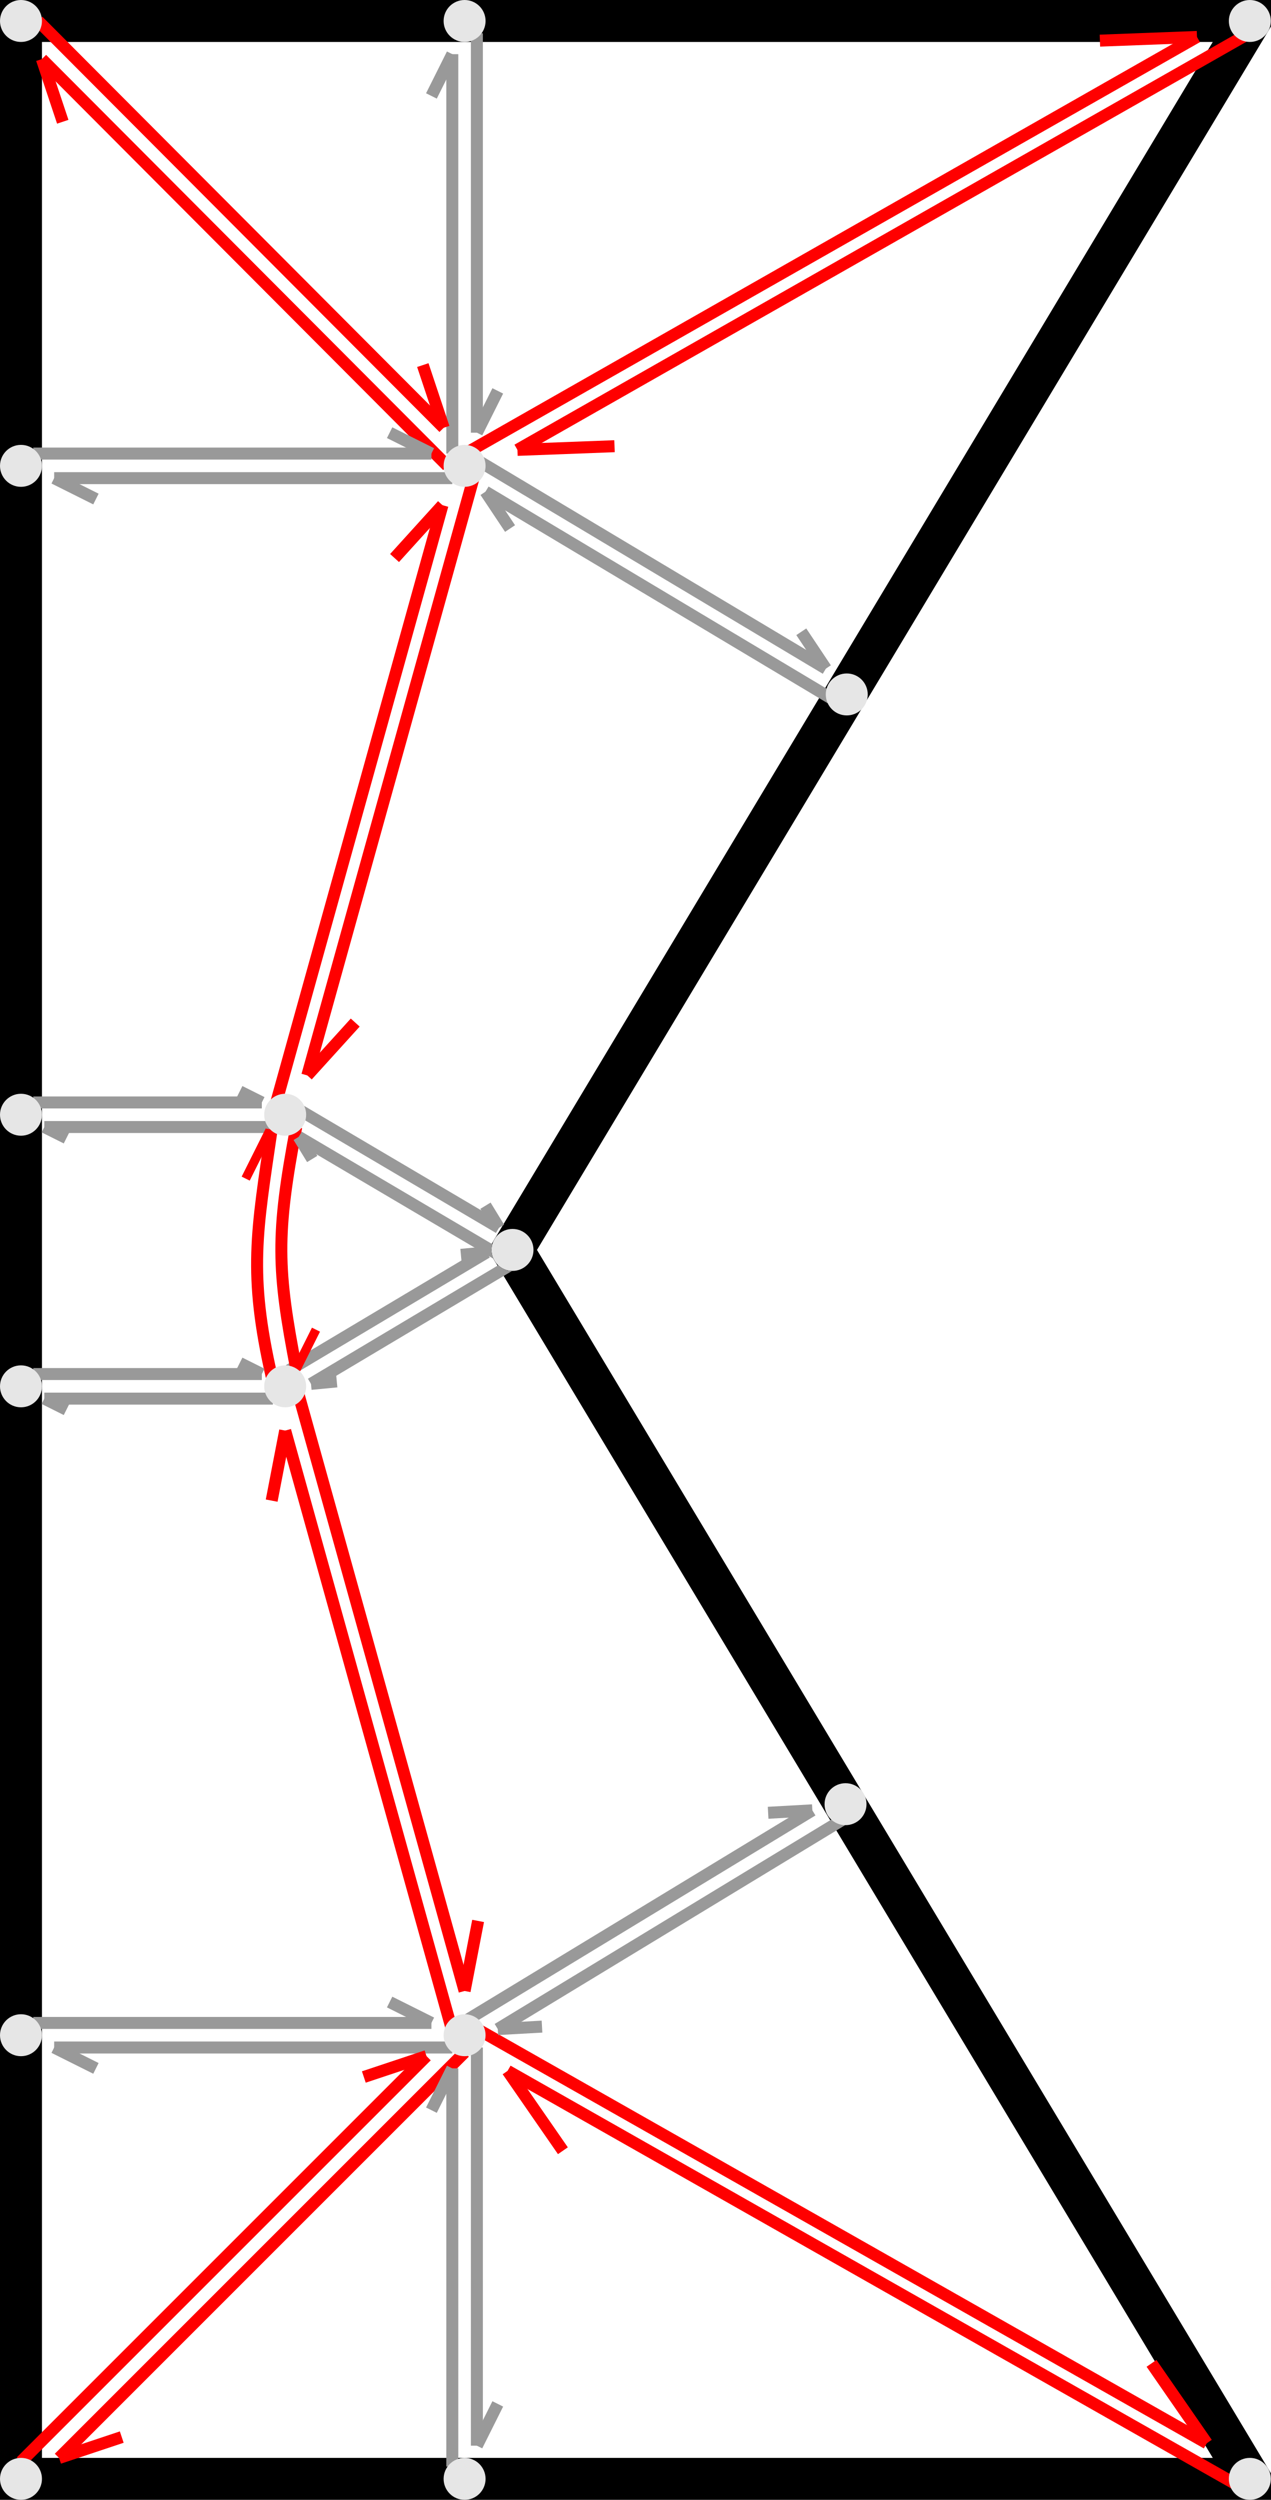 <?xml version="1.0" encoding="UTF-8" standalone="no"?>
<svg
   xmlns:dc="http://purl.org/dc/elements/1.1/"
   xmlns:cc="http://creativecommons.org/ns#"
   xmlns:rdf="http://www.w3.org/1999/02/22-rdf-syntax-ns#"
   xmlns:svg="http://www.w3.org/2000/svg"
   xmlns="http://www.w3.org/2000/svg"
   xmlns:sodipodi="http://sodipodi.sourceforge.net/DTD/sodipodi-0.dtd"
   xmlns:inkscape="http://www.inkscape.org/namespaces/inkscape"
   version="1.1"
   id="svg206"
   sodipodi:docname="half_edge_datastructure.svg"
   inkscape:version="0.92.3 (2405546, 2018-03-11)"
   width="424.065"
   height="834">
  <defs
     id="defs210" />
  <sodipodi:namedview
     pagecolor="#ffffff"
     bordercolor="#666666"
     borderopacity="1"
     objecttolerance="10"
     gridtolerance="10"
     guidetolerance="10"
     inkscape:pageopacity="0"
     inkscape:pageshadow="2"
     inkscape:window-width="1920"
     inkscape:window-height="1145"
     id="namedview208"
     showgrid="false"
     inkscape:zoom="1.668772"
     inkscape:cx="60.230084"
     inkscape:cy="645.70736"
     inkscape:window-x="0"
     inkscape:window-y="27"
     inkscape:window-maximized="1"
     inkscape:current-layer="layer2"
     fit-margin-top="0"
     fit-margin-left="0"
     fit-margin-right="0"
     fit-margin-bottom="0" />
  <g
     inkscape:groupmode="layer"
     id="layer1"
     inkscape:label="Layer 1"
     transform="translate(-197,-95)">
    <polygon
       points="204,102 204,922 614,922 368,512 614,102 "
       style="fill:none;stroke:#000000;stroke-width:14;stroke-miterlimit:4;stroke-dasharray:none"
       id="polygon2" />
    <line
       x1="356.93"
       y1="772.35"
       x2="599.65"
       y2="910.11"
       style="stroke:#ff0000;stroke-width:4;stroke-miterlimit:4;stroke-dasharray:none"
       id="line4" />
    <line
       x1="599.65"
       y1="910.11"
       x2="581.2"
       y2="883.46"
       style="stroke:#ff0000;stroke-width:4;stroke-miterlimit:4;stroke-dasharray:none"
       id="line6" />
    <line
       x1="477.88"
       y1="702.24"
       x2="363.08"
       y2="771.94"
       style="stroke:#999999;stroke-width:4;stroke-miterlimit:4;stroke-dasharray:none"
       id="line8" />
    <line
       x1="363.08"
       y1="771.94"
       x2="377.84"
       y2="771.12"
       style="stroke:#999999;stroke-width:4;stroke-miterlimit:4;stroke-dasharray:none"
       id="line10" />
    <line
       x1="353.24"
       y1="768.66"
       x2="468.04"
       y2="698.96"
       style="stroke:#999999;stroke-width:4;stroke-miterlimit:4;stroke-dasharray:none"
       id="line12" />
    <line
       x1="468.04"
       y1="698.96"
       x2="453.28"
       y2="699.78"
       style="stroke:#999999;stroke-width:4;stroke-miterlimit:4;stroke-dasharray:none"
       id="line14" />
    <line
       x1="296.66"
       y1="560.38"
       x2="352.01"
       y2="759.23"
       style="stroke:#ff0000;stroke-width:4;stroke-miterlimit:4;stroke-dasharray:none"
       id="line16" />
    <line
       x1="352.01"
       y1="759.23"
       x2="356.52"
       y2="735.86"
       style="stroke:#ff0000;stroke-width:4;stroke-miterlimit:4;stroke-dasharray:none"
       id="line18" />
    <line
       x1="366.77"
       y1="517.33"
       x2="300.76"
       y2="556.69"
       style="stroke:#999999;stroke-width:4;stroke-miterlimit:4;stroke-dasharray:none"
       id="line20" />
    <line
       x1="300.76"
       y1="556.69"
       x2="309.37"
       y2="555.87"
       style="stroke:#999999;stroke-width:4;stroke-miterlimit:4;stroke-dasharray:none"
       id="line22" />
    <line
       x1="297.48"
       y1="465.67"
       x2="363.49"
       y2="504.62"
       style="stroke:#999999;stroke-width:4;stroke-miterlimit:4;stroke-dasharray:none"
       id="line24" />
    <line
       x1="363.49"
       y1="504.62"
       x2="358.98"
       y2="497.24"
       style="stroke:#999999;stroke-width:4;stroke-miterlimit:4;stroke-dasharray:none"
       id="line26" />
    <line
       x1="354.88"
       y1="254.93"
       x2="299.53"
       y2="453.78"
       style="stroke:#ff0000;stroke-width:4;stroke-miterlimit:4;stroke-dasharray:none"
       id="line28" />
    <line
       x1="299.53"
       y1="453.78"
       x2="315.52"
       y2="436.15"
       style="stroke:#ff0000;stroke-width:4;stroke-miterlimit:4;stroke-dasharray:none"
       id="line30" />
    <line
       x1="474.19"
       y1="327.91"
       x2="358.98"
       y2="259.03"
       style="stroke:#999999;stroke-width:4;stroke-miterlimit:4;stroke-dasharray:none"
       id="line32" />
    <line
       x1="358.98"
       y1="259.03"
       x2="367.18"
       y2="271.33"
       style="stroke:#999999;stroke-width:4;stroke-miterlimit:4;stroke-dasharray:none"
       id="line34" />
    <line
       x1="357.34"
       y1="249.19"
       x2="472.55"
       y2="318.07"
       style="stroke:#999999;stroke-width:4;stroke-miterlimit:4;stroke-dasharray:none"
       id="line36" />
    <line
       x1="472.55"
       y1="318.07"
       x2="464.35"
       y2="305.77"
       style="stroke:#999999;stroke-width:4;stroke-miterlimit:4;stroke-dasharray:none"
       id="line38" />
    <line
       x1="612.36"
       y1="106.92"
       x2="369.64"
       y2="245.09"
       style="stroke:#ff0000;stroke-width:4;stroke-miterlimit:4;stroke-dasharray:none"
       id="line40" />
    <line
       x1="369.64"
       y1="245.09"
       x2="402.03"
       y2="243.86"
       style="stroke:#ff0000;stroke-width:4;stroke-miterlimit:4;stroke-dasharray:none"
       id="line42" />
    <line
       x1="293.38"
       y1="552.18"
       x2="359.39"
       y2="512.82"
       style="stroke:#999999;stroke-width:4;stroke-miterlimit:4;stroke-dasharray:none"
       id="line44" />
    <line
       x1="359.39"
       y1="512.82"
       x2="350.78"
       y2="513.64"
       style="stroke:#999999;stroke-width:4;stroke-miterlimit:4;stroke-dasharray:none"
       id="line46" />
    <line
       x1="295.84"
       y1="551.77"
       x2="302.424"
       y2="538.603"
       style="stroke:#ff0000;stroke-width:3;stroke-miterlimit:4;stroke-dasharray:none"
       id="line50" />
    <path
       id="line60"
       style="fill:none;stroke:#ff0000;stroke-width:4;stroke-miterlimit:4;stroke-dasharray:none"
       d="m 295.84,471 c -6.826,36.007 -6.422,47.535 0,80.77"
       inkscape:connector-curvature="0"
       sodipodi:nodetypes="cc" />
    <line
       x1="362.67"
       y1="513.23"
       x2="296.66"
       y2="474.28"
       style="stroke:#999999;stroke-width:4;stroke-miterlimit:4;stroke-dasharray:none"
       id="line64" />
    <line
       x1="296.66"
       y1="474.28"
       x2="301.17"
       y2="481.66"
       style="stroke:#999999;stroke-width:4;stroke-miterlimit:4;stroke-dasharray:none"
       id="line66" />
    <line
       x1="353.65"
       y1="245.5"
       x2="596.37"
       y2="107.33"
       style="stroke:#ff0000;stroke-width:4;stroke-miterlimit:4;stroke-dasharray:none"
       id="line68" />
    <line
       x1="596.37"
       y1="107.33"
       x2="563.98"
       y2="108.56"
       style="stroke:#ff0000;stroke-width:4;stroke-miterlimit:4;stroke-dasharray:none"
       id="line70" />
    <line
       x1="356.11"
       y1="106.1"
       x2="356.11"
       y2="239.35"
       style="stroke:#999999;stroke-width:4;stroke-miterlimit:4;stroke-dasharray:none"
       id="line72" />
    <line
       x1="356.11"
       y1="239.35"
       x2="363.08"
       y2="225.41"
       style="stroke:#999999;stroke-width:4;stroke-miterlimit:4;stroke-dasharray:none"
       id="line74" />
    <line
       x1="347.91"
       y1="246.32"
       x2="347.91"
       y2="113.07"
       style="stroke:#999999;stroke-width:4;stroke-miterlimit:4;stroke-dasharray:none"
       id="line76" />
    <line
       x1="347.91"
       y1="113.07"
       x2="340.94"
       y2="127.01"
       style="stroke:#999999;stroke-width:4;stroke-miterlimit:4;stroke-dasharray:none"
       id="line78" />
    <line
       x1="209.74"
       y1="102"
       x2="345.04"
       y2="237.71"
       style="stroke:#ff0000;stroke-width:4;stroke-miterlimit:4;stroke-dasharray:none"
       id="line80" />
    <line
       x1="345.04"
       y1="237.71"
       x2="338.07"
       y2="216.8"
       style="stroke:#ff0000;stroke-width:4;stroke-miterlimit:4;stroke-dasharray:none"
       id="line82" />
    <line
       x1="352.01"
       y1="779.73"
       x2="216.71"
       y2="915.03"
       style="stroke:#ff0000;stroke-width:4;stroke-miterlimit:4;stroke-dasharray:none"
       id="line84" />
    <line
       x1="216.71"
       y1="915.03"
       x2="237.62"
       y2="908.06"
       style="stroke:#ff0000;stroke-width:4;stroke-miterlimit:4;stroke-dasharray:none"
       id="line86" />
    <line
       x1="347.91"
       y1="917.9"
       x2="347.91"
       y2="785.06"
       style="stroke:#999999;stroke-width:4;stroke-miterlimit:4;stroke-dasharray:none"
       id="line88" />
    <line
       x1="347.91"
       y1="785.06"
       x2="340.94"
       y2="799"
       style="stroke:#999999;stroke-width:4;stroke-miterlimit:4;stroke-dasharray:none"
       id="line90" />
    <line
       x1="356.11"
       y1="778.09"
       x2="356.11"
       y2="910.93"
       style="stroke:#999999;stroke-width:4;stroke-miterlimit:4;stroke-dasharray:none"
       id="line92" />
    <line
       x1="356.11"
       y1="910.93"
       x2="363.08"
       y2="896.99"
       style="stroke:#999999;stroke-width:4;stroke-miterlimit:4;stroke-dasharray:none"
       id="line94" />
    <line
       x1="609.08"
       y1="923.64"
       x2="366.36"
       y2="785.88"
       style="stroke:#ff0000;stroke-width:4;stroke-miterlimit:4;stroke-dasharray:none"
       id="line96" />
    <line
       x1="366.36"
       y1="785.88"
       x2="384.81"
       y2="812.53"
       style="stroke:#ff0000;stroke-width:4;stroke-miterlimit:4;stroke-dasharray:none"
       id="line98" />
    <line
       x1="346.27"
       y1="250.42"
       x2="210.97"
       y2="114.71"
       style="stroke:#ff0000;stroke-width:4;stroke-miterlimit:4;stroke-dasharray:none"
       id="line100" />
    <line
       x1="210.97"
       y1="114.71"
       x2="217.94"
       y2="135.62"
       style="stroke:#ff0000;stroke-width:4;stroke-miterlimit:4;stroke-dasharray:none"
       id="line102" />
    <line
       x1="208.1"
       y1="246.32"
       x2="340.94"
       y2="246.32"
       style="stroke:#999999;stroke-width:4;stroke-miterlimit:4;stroke-dasharray:none"
       id="line104" />
    <line
       x1="340.94"
       y1="246.32"
       x2="327"
       y2="239.35"
       style="stroke:#999999;stroke-width:4;stroke-miterlimit:4;stroke-dasharray:none"
       id="line106" />
    <line
       x1="347.91"
       y1="254.52"
       x2="215.07"
       y2="254.52"
       style="stroke:#999999;stroke-width:4;stroke-miterlimit:4;stroke-dasharray:none"
       id="line108" />
    <line
       x1="215.07"
       y1="254.52"
       x2="229.01"
       y2="261.49"
       style="stroke:#999999;stroke-width:4;stroke-miterlimit:4;stroke-dasharray:none"
       id="line110" />
    <line
       x1="289.28"
       y1="462.39"
       x2="344.63"
       y2="263.54"
       style="stroke:#ff0000;stroke-width:4;stroke-miterlimit:4;stroke-dasharray:none"
       id="line112" />
    <line
       x1="344.63"
       y1="263.54"
       x2="328.64"
       y2="281.17"
       style="stroke:#ff0000;stroke-width:4;stroke-miterlimit:4;stroke-dasharray:none"
       id="line114" />
    <line
       x1="208.1"
       y1="462.8"
       x2="284.36"
       y2="462.8"
       style="stroke:#999999;stroke-width:4;stroke-miterlimit:4;stroke-dasharray:none"
       id="line116" />
    <line
       x1="284.36"
       y1="462.8"
       x2="276.98"
       y2="459.11"
       style="stroke:#999999;stroke-width:4;stroke-miterlimit:4;stroke-dasharray:none"
       id="line118" />
    <line
       x1="288.05"
       y1="471"
       x2="211.79"
       y2="471"
       style="stroke:#999999;stroke-width:4;stroke-miterlimit:4;stroke-dasharray:none"
       id="line120" />
    <line
       x1="211.79"
       y1="471"
       x2="219.17"
       y2="474.69"
       style="stroke:#999999;stroke-width:4;stroke-miterlimit:4;stroke-dasharray:none"
       id="line122" />
    <path
       id="line136"
       style="fill:none;stroke:#ff0000;stroke-width:4;stroke-miterlimit:4;stroke-dasharray:none"
       d="m 287.64,554.23 c -7.824,-34.463 -4.982,-48.304 0,-82.41"
       inkscape:connector-curvature="0"
       sodipodi:nodetypes="cc" />
    <line
       x1="208.1"
       y1="553.41"
       x2="284.36"
       y2="553.41"
       style="stroke:#999999;stroke-width:4;stroke-miterlimit:4;stroke-dasharray:none"
       id="line140" />
    <line
       x1="284.36"
       y1="553.41"
       x2="276.98"
       y2="549.72"
       style="stroke:#999999;stroke-width:4;stroke-miterlimit:4;stroke-dasharray:none"
       id="line142" />
    <line
       x1="288.05"
       y1="561.61"
       x2="211.79"
       y2="561.61"
       style="stroke:#999999;stroke-width:4;stroke-miterlimit:4;stroke-dasharray:none"
       id="line144" />
    <line
       x1="211.79"
       y1="561.61"
       x2="219.17"
       y2="565.3"
       style="stroke:#999999;stroke-width:4;stroke-miterlimit:4;stroke-dasharray:none"
       id="line146" />
    <line
       x1="347.5"
       y1="771.12"
       x2="292.15"
       y2="572.27"
       style="stroke:#ff0000;stroke-width:4;stroke-miterlimit:4;stroke-dasharray:none"
       id="line148" />
    <line
       x1="292.15"
       y1="572.27"
       x2="287.64"
       y2="595.64"
       style="stroke:#ff0000;stroke-width:4;stroke-miterlimit:4;stroke-dasharray:none"
       id="line150" />
    <line
       x1="208.1"
       y1="769.89"
       x2="340.94"
       y2="769.89"
       style="stroke:#999999;stroke-width:4;stroke-miterlimit:4;stroke-dasharray:none"
       id="line152" />
    <line
       x1="340.94"
       y1="769.89"
       x2="327"
       y2="762.92"
       style="stroke:#999999;stroke-width:4;stroke-miterlimit:4;stroke-dasharray:none"
       id="line154" />
    <line
       x1="347.91"
       y1="778.09"
       x2="215.07"
       y2="778.09"
       style="stroke:#999999;stroke-width:4;stroke-miterlimit:4;stroke-dasharray:none"
       id="line156" />
    <line
       x1="215.07"
       y1="778.09"
       x2="229.01"
       y2="785.06"
       style="stroke:#999999;stroke-width:4;stroke-miterlimit:4;stroke-dasharray:none"
       id="line158" />
    <line
       x1="204"
       y1="916.26"
       x2="339.3"
       y2="780.96"
       style="stroke:#ff0000;stroke-width:4;stroke-miterlimit:4;stroke-dasharray:none"
       id="line160" />
    <line
       x1="339.3"
       y1="780.96"
       x2="318.39"
       y2="787.93"
       style="stroke:#ff0000;stroke-width:4;stroke-miterlimit:4;stroke-dasharray:none"
       id="line162" />
    <circle
       cx="368"
       cy="512"
       r="5"
       id="circle166"
       style="fill:#000000;stroke:#000000;stroke-width:4;stroke-miterlimit:4;stroke-dasharray:none" />
    <circle
       cx="368"
       cy="512"
       r="5"
       id="circle170"
       style="fill:#000000;stroke:#000000;stroke-width:4;stroke-miterlimit:4;stroke-dasharray:none" />
    <path
       style="stroke:#ff0000;stroke-width:3;stroke-miterlimit:4;stroke-dasharray:none"
       d="m 287.013,472.133 -8.04,16.08"
       id="line126"
       inkscape:connector-curvature="0" />
  </g>
  <g
     inkscape:groupmode="layer"
     id="layer2"
     inkscape:label="dots">
    <g
       transform="translate(-197,-95)"
       style="fill:#e6e6e6;stroke:#e6e6e6"
       id="g937">
      <circle
         style="fill:#e6e6e6;stroke:#e6e6e6;stroke-width:4;stroke-miterlimit:4;stroke-dasharray:none"
         id="circle164"
         r="5"
         cy="696.91"
         cx="479.11" />
      <circle
         style="fill:#e6e6e6;stroke:#e6e6e6;stroke-width:4;stroke-miterlimit:4;stroke-dasharray:none"
         id="circle168"
         r="5"
         cy="326.68"
         cx="479.52" />
      <circle
         style="fill:#e6e6e6;stroke:#e6e6e6;stroke-width:4;stroke-miterlimit:4;stroke-dasharray:none"
         id="circle172"
         r="5"
         cy="512"
         cx="368" />
      <circle
         style="fill:#e6e6e6;stroke:#e6e6e6;stroke-width:4;stroke-miterlimit:4;stroke-dasharray:none"
         id="circle174"
         r="5"
         cy="102"
         cx="614" />
      <circle
         style="fill:#e6e6e6;stroke:#e6e6e6;stroke-width:4;stroke-miterlimit:4;stroke-dasharray:none"
         id="circle176"
         r="5"
         cy="102"
         cx="352.01" />
      <circle
         style="fill:#e6e6e6;stroke:#e6e6e6;stroke-width:4;stroke-miterlimit:4;stroke-dasharray:none"
         id="circle178"
         r="5"
         cy="922"
         cx="352.01" />
      <circle
         style="fill:#e6e6e6;stroke:#e6e6e6;stroke-width:4;stroke-miterlimit:4;stroke-dasharray:none"
         id="circle180"
         r="5"
         cy="922"
         cx="614" />
      <circle
         style="fill:#e6e6e6;stroke:#e6e6e6;stroke-width:4;stroke-miterlimit:4;stroke-dasharray:none"
         id="circle182"
         r="5"
         cy="102"
         cx="204" />
      <circle
         style="fill:#e6e6e6;stroke:#e6e6e6;stroke-width:4;stroke-miterlimit:4;stroke-dasharray:none"
         id="circle184"
         r="5"
         cy="250.42"
         cx="204" />
      <circle
         style="fill:#e6e6e6;stroke:#e6e6e6;stroke-width:4;stroke-miterlimit:4;stroke-dasharray:none"
         id="circle188"
         r="5"
         cy="466.9"
         cx="204" />
      <circle
         style="fill:#e6e6e6;stroke:#e6e6e6;stroke-width:4;stroke-miterlimit:4;stroke-dasharray:none"
         id="circle196"
         r="5"
         cy="557.51"
         cx="204" />
      <circle
         style="fill:#e6e6e6;stroke:#e6e6e6;stroke-width:4;stroke-miterlimit:4;stroke-dasharray:none"
         id="circle200"
         r="5"
         cy="773.99"
         cx="204" />
      <circle
         style="fill:#e6e6e6;stroke:#e6e6e6;stroke-width:4;stroke-miterlimit:4;stroke-dasharray:none"
         id="circle204"
         r="5"
         cy="922"
         cx="204" />
    </g>
    <circle
       cx="352.01"
       cy="250.42"
       r="5"
       id="circle186"
       style="fill:#e6e6e6;stroke:#e6e6e6;stroke-width:4;stroke-miterlimit:4;stroke-dasharray:none"
       transform="translate(-197,-95)" />
    <circle
       transform="translate(-197,-95)"
       cx="292.15"
       cy="557.51"
       r="5"
       id="circle198"
       style="fill:#e6e6e6;stroke:#e6e6e6;stroke-width:4;stroke-miterlimit:4;stroke-dasharray:none" />
    <circle
       transform="translate(-197,-95)"
       cx="352.01"
       cy="773.99"
       r="5"
       id="circle202"
       style="fill:#e6e6e6;stroke:#e6e6e6;stroke-width:4;stroke-miterlimit:4;stroke-dasharray:none" />
    <circle
       transform="translate(-197,-95)"
       cx="292.15"
       cy="466.9"
       r="5"
       id="circle190"
       style="fill:#e6e6e6;stroke:#e6e6e6;stroke-width:4;stroke-miterlimit:4;stroke-dasharray:none" />
  </g>
</svg>
